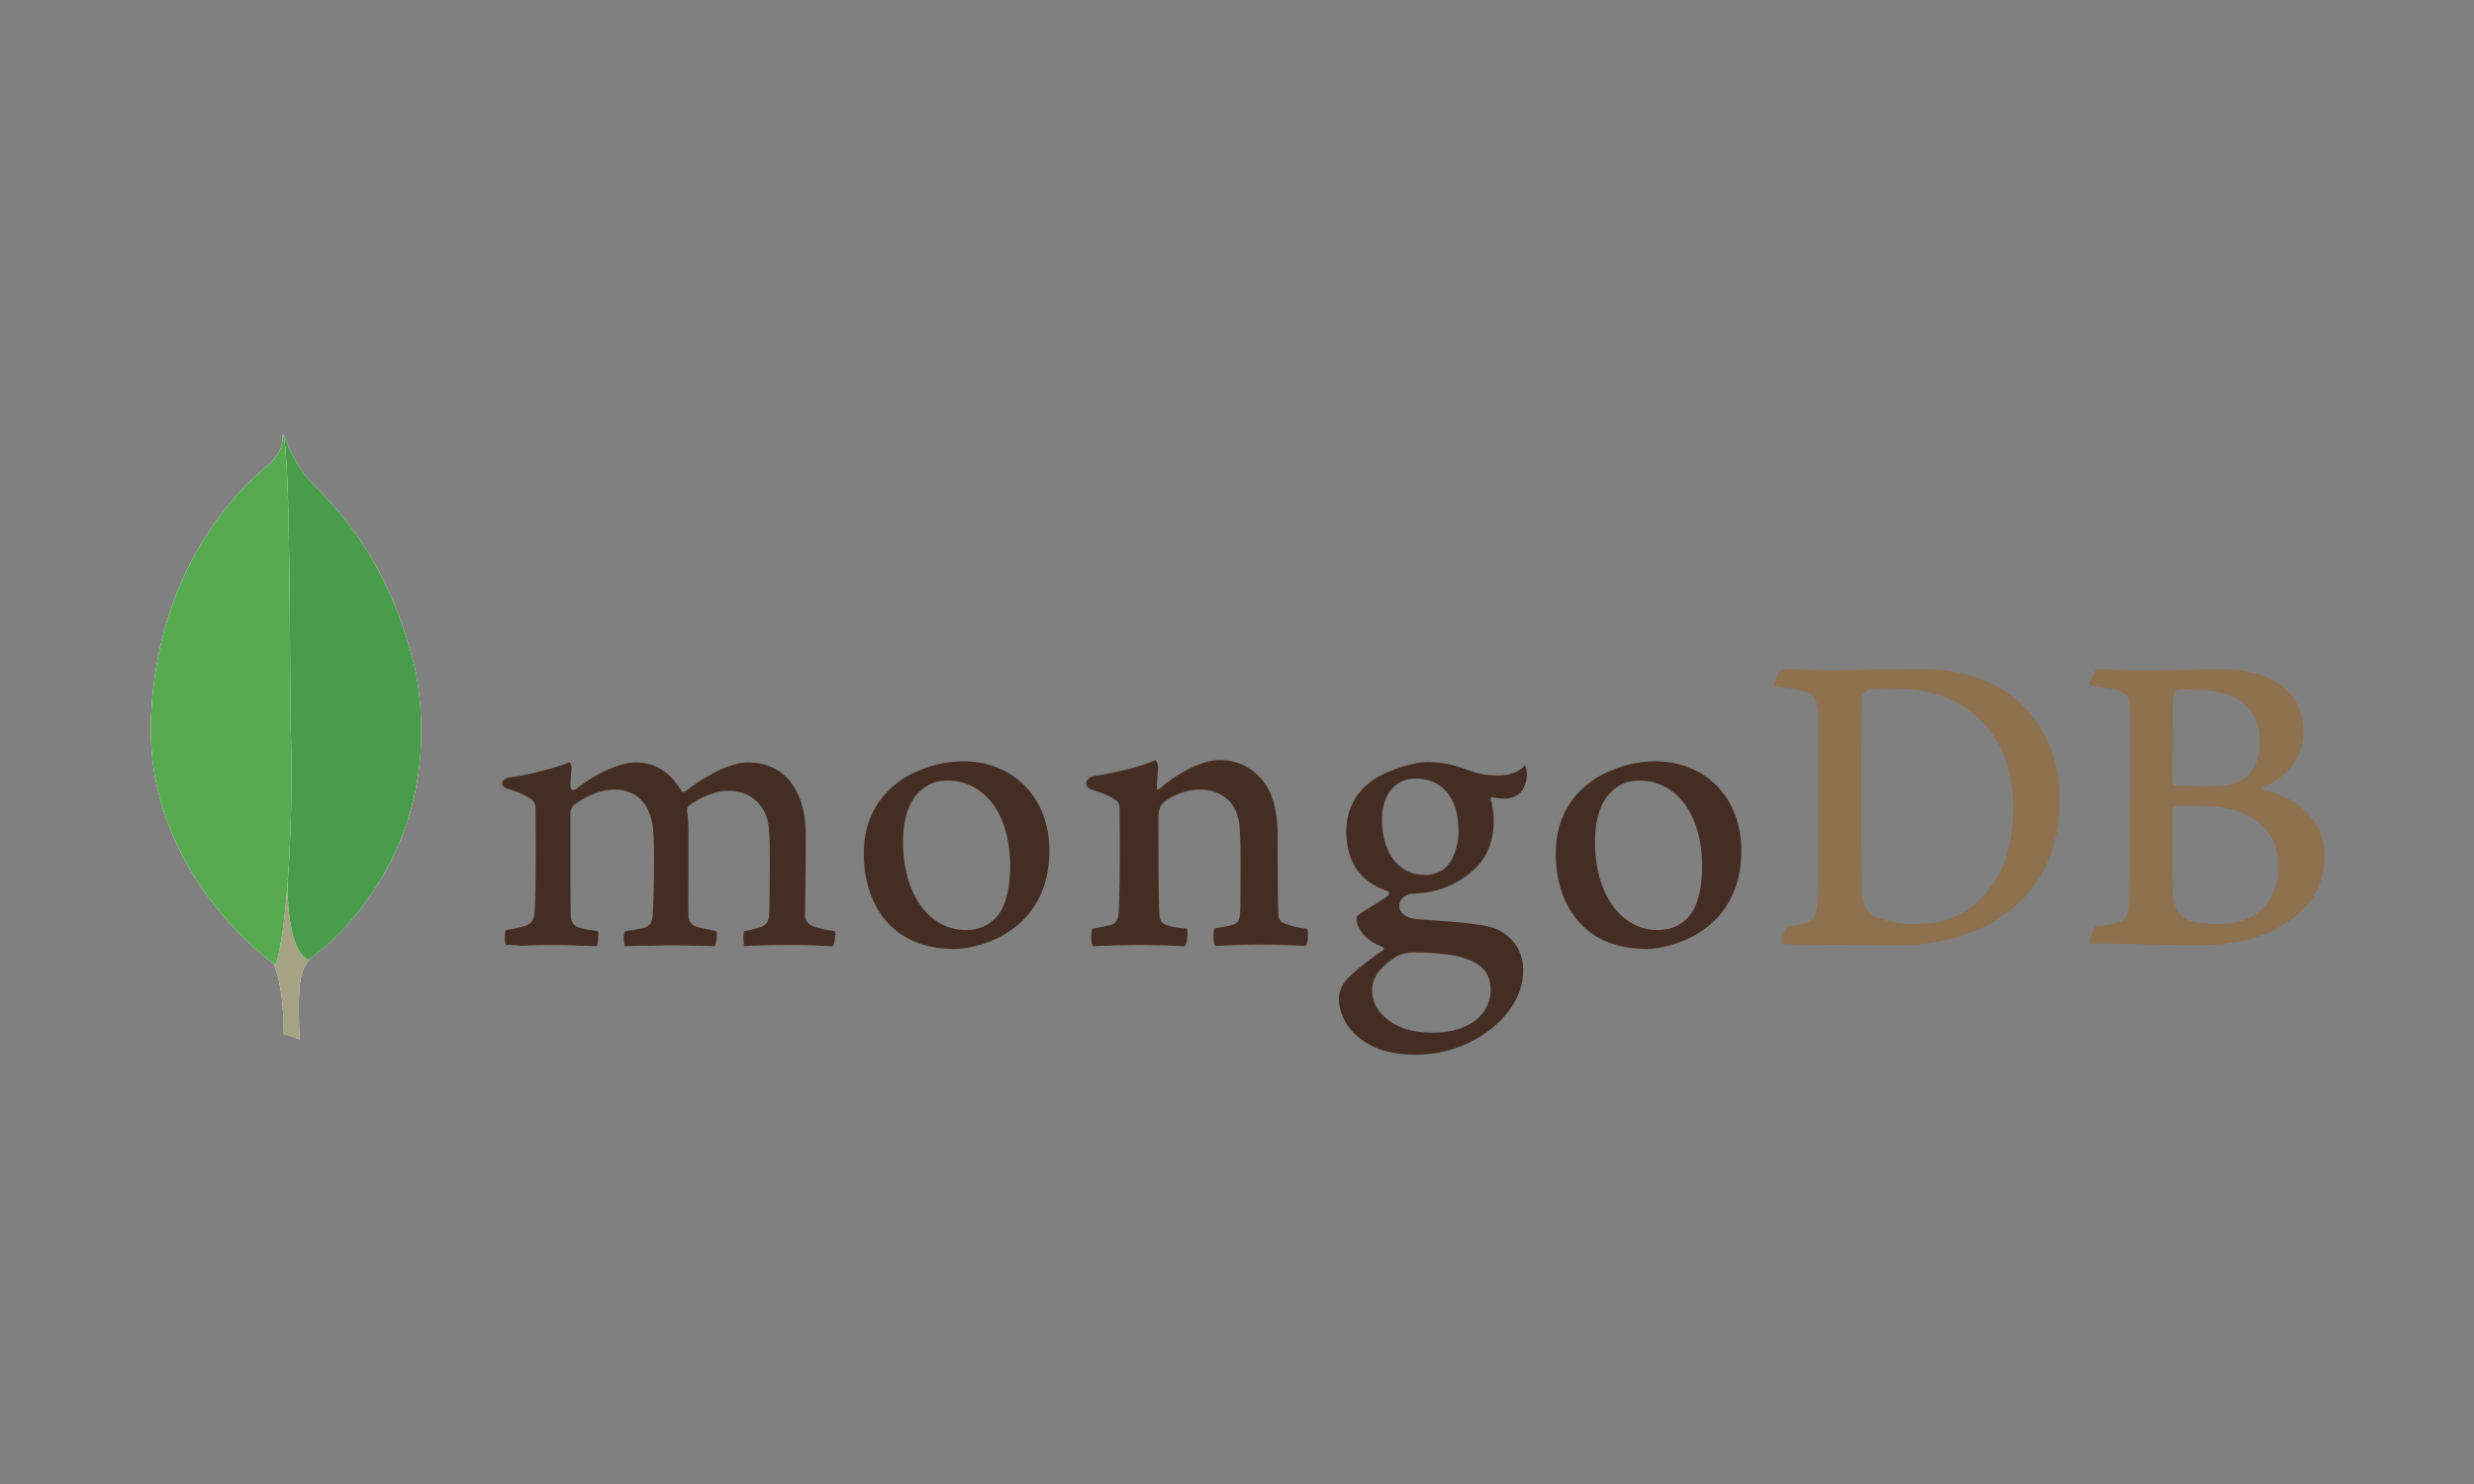 <svg width="640" height="384" viewBox="0 0 640 384" xmlns="http://www.w3.org/2000/svg"><rect x="0" y="0" width="640" height="384" fill="#808080" stroke="none"/><title>mongodb-logo</title><g fill-rule="nonzero" fill="none"><path d="M563.198 178.675c-.506.101-1.014 1.22-1.014 1.83-.1 4.072-.202 14.859-.202 22.185 0 .204.303.611.608.611 1.522.102 5.175.203 8.32.203 4.364 0 6.9-.61 8.323-1.22 3.651-1.832 5.377-5.8 5.377-10.178 0-9.87-6.9-13.635-17.15-13.635-.71-.102-2.738-.102-4.262.204zm26.182 45.488c0-10.075-7.408-15.672-20.803-15.672-.609 0-4.87-.102-5.886.101-.304.103-.71.307-.71.612 0 7.224-.101 18.725.203 23.202.203 1.933 1.624 4.681 3.35 5.495 1.825 1.018 5.986 1.22 8.827 1.22 8.016 0 15.019-4.476 15.019-14.958zm-46.881-51.084c1.014 0 4.058.304 11.871.304 7.408 0 13.294-.203 20.498-.203 8.828 0 21.005 3.154 21.005 16.383 0 6.513-4.567 11.704-10.553 14.248-.303.101-.303.304 0 .406 8.523 2.138 16.033 7.429 16.033 17.4 0 9.771-6.088 15.978-14.917 19.846-5.378 2.34-12.075 3.154-18.874 3.154-5.175 0-19.077-.61-26.788-.406-.812-.307.71-3.97 1.42-4.58 1.827-.102 3.246-.204 5.175-.815 2.74-.711 3.044-1.526 3.45-5.698.203-3.562.203-16.181.203-25.136 0-12.313.102-20.657 0-24.727-.101-3.154-1.217-4.173-3.45-4.784-1.726-.304-4.566-.712-6.9-1.017-.509-.51 1.217-3.97 1.827-4.375zm-58.552 63.296c2.437 1.932 7.206 2.746 11.468 2.746 5.48 0 10.959-1.016 16.236-5.8 5.378-4.884 9.132-12.414 9.132-24.422 0-11.5-4.363-20.863-13.293-26.357-5.074-3.156-11.568-4.477-19.077-4.477-2.233 0-4.364.102-5.682.711-.306.204-1.015 1.12-1.015 1.628-.203 2.036-.203 17.707-.203 26.866 0 9.464 0 22.693.203 24.22 0 1.527.71 3.867 2.232 4.885h-.001zm-23.035-63.298c1.93 0 9.336.306 12.888.306 6.394 0 10.96-.304 23.034-.304 10.148 0 18.672 2.746 24.76 7.936 7.407 6.411 11.265 15.265 11.265 26.051 0 15.367-7.003 24.22-14.005 29.309-7 5.19-16.133 8.242-29.122 8.242-6.9 0-18.772-.203-28.616-.306h-.101c-.507-.915.811-4.477 1.623-4.578 2.639-.306 3.35-.408 4.669-.916 2.13-.815 2.536-1.934 2.841-5.699.304-7.022.202-15.468.202-25.034 0-6.817.102-20.15-.102-24.424-.303-3.56-1.825-4.477-4.87-5.088-1.522-.304-3.552-.712-6.392-1.016-.407-.714 1.42-3.868 1.926-4.477v-.002z" fill="#8E714E"/><path d="M338.13 240.342c-2.537-.305-4.363-.71-6.595-1.729-.305-.204-.813-1.22-.813-1.628-.202-3.562-.202-13.738-.202-20.556 0-5.496-.913-10.278-3.248-13.636-2.74-3.868-6.696-6.106-11.77-6.106-4.465 0-10.453 3.052-15.425 7.327-.101.101-.913.815-.812-.306 0-1.119.204-3.358.305-4.885.102-1.425-.71-2.136-.71-2.136-3.247 1.628-12.38 3.765-15.73 4.07-2.434.51-3.043 2.85-.505 3.664h.101c2.738.813 4.566 1.73 5.985 2.646 1.015.814.914 1.933.914 2.85.101 7.63.101 19.334-.202 25.745-.101 2.544-.812 3.46-2.64 3.867l.204-.102c-1.42.306-2.537.61-4.262.814-.61.61-.61 3.867 0 4.58 1.116 0 7.001-.306 11.874-.306 6.696 0 10.147.306 11.871.306.71-.814.914-3.868.508-4.58-1.929-.102-3.35-.304-4.668-.712-1.826-.408-2.334-1.323-2.436-3.46-.202-5.394-.202-16.791-.202-24.525 0-2.137.608-3.155 1.216-3.766 2.335-2.034 6.09-3.459 9.438-3.459 3.248 0 5.378 1.018 7.002 2.341 2.232 1.83 2.942 4.477 3.247 6.41.507 4.376.304 13.026.304 20.557 0 4.07-.304 5.088-1.825 5.596-.711.306-2.538.714-4.669.915-.71.714-.507 3.869 0 4.581 2.943 0 6.393-.305 11.467-.305 6.29 0 10.35.305 11.975.305.505-.61.709-3.562.303-4.377zm28.108-38.871c-5.377 0-8.726 4.171-8.726 10.683 0 6.615 2.942 14.248 11.263 14.248 1.42 0 4.06-.611 5.276-2.036 1.929-1.83 3.248-5.495 3.248-9.362 0-8.446-4.16-13.534-11.06-13.534l-.001.001zm-.71 44.977c-2.029 0-3.45.611-4.363 1.12-4.262 2.746-6.19 5.393-6.19 8.55 0 2.949 1.116 5.289 3.552 7.325 2.942 2.544 7 3.765 12.176 3.765 10.35 0 14.917-5.597 14.917-11.09 0-3.87-1.929-6.413-5.885-7.837-2.842-1.222-8.016-1.833-14.207-1.833zm.71 26.46c-6.19 0-10.655-1.324-14.51-4.275-3.755-2.85-5.378-7.124-5.378-10.074 0-.814.203-3.054 2.03-5.089 1.115-1.221 3.551-3.561 9.335-7.53.203-.102.304-.203.304-.408 0-.203-.204-.407-.406-.507-4.77-1.832-6.19-4.784-6.597-6.412v-.204c-.1-.61-.303-1.22.61-1.831.711-.509 1.726-1.12 2.84-1.83 1.726-1.02 3.553-2.14 4.669-3.056.203-.202.203-.405.203-.61 0-.203-.203-.407-.407-.508-7.1-2.34-10.653-7.633-10.653-15.57 0-5.19 2.334-9.871 6.494-12.822 2.84-2.239 9.944-4.987 14.612-4.987h.305c4.769.102 7.407 1.12 11.16 2.443 2.03.712 3.96 1.017 6.599 1.017 3.956 0 5.681-1.221 7.1-2.645.103.203.306.713.408 2.035.1 1.323-.305 3.256-1.32 4.681-.811 1.12-2.638 1.934-4.464 1.934h-.508c-1.827-.204-2.64-.408-2.64-.408l-.404.204c-.101.204 0 .407.101.713l.102.204c.203.915.608 3.662.608 4.375 0 8.345-3.348 12.007-6.9 14.755-3.45 2.544-7.407 4.172-11.872 4.58-.101 0-.506 0-1.42.101-.508 0-1.218.103-1.32.103h-.101c-.812.203-2.84 1.22-2.84 2.95 0 1.526.912 3.358 5.275 3.664.913.101 1.826.101 2.842.204 5.784.406 12.988.915 16.336 2.034 4.668 1.73 7.61 5.902 7.61 10.889 0 7.532-5.376 14.553-14.306 18.927-4.363 1.935-8.728 2.952-13.497 2.952v.001zm57.84-70.929c-2.13 0-4.059.507-5.48 1.525-3.956 2.443-5.986 7.328-5.986 14.45 0 13.333 6.697 22.695 16.236 22.695 2.841 0 5.073-.815 7.001-2.443 2.943-2.443 4.466-7.327 4.466-14.146 0-13.228-6.597-22.082-16.236-22.082l-.001.001zm1.827 43.554c-17.25 0-23.44-12.72-23.44-24.626 0-8.345 3.348-14.756 10.045-19.336 4.77-2.95 10.453-4.578 15.526-4.578 13.191 0 22.426 9.463 22.426 23.1 0 9.26-3.653 16.586-10.655 21.064-3.349 2.239-9.133 4.376-13.903 4.376h.001zM245.08 201.978c-2.131 0-4.059.508-5.48 1.526-3.957 2.443-5.987 7.328-5.987 14.45 0 13.333 6.697 22.695 16.236 22.695 2.841 0 5.073-.815 7.002-2.443 2.942-2.443 4.465-7.327 4.465-14.146 0-13.228-6.495-22.082-16.236-22.082zm1.826 43.555c-17.25 0-23.44-12.72-23.44-24.626 0-8.345 3.348-14.756 10.045-19.336 4.77-2.95 10.453-4.578 15.526-4.578 13.192 0 22.426 9.463 22.426 23.1 0 9.26-3.653 16.586-10.655 21.064-3.248 2.239-9.031 4.376-13.902 4.376zm-115.984-1.018c-.204-.304-.407-1.22-.305-2.34 0-.815.204-1.323.305-1.526 2.13-.307 3.247-.612 4.464-.916 2.03-.51 2.842-1.628 2.943-4.172.305-6.106.305-17.708.203-25.747v-.204c0-.915 0-2.036-1.116-2.85-1.624-1.016-3.552-1.931-6.088-2.646-.913-.303-1.522-.813-1.421-1.422 0-.611.609-1.324 1.929-1.528 3.348-.305 12.073-2.441 15.524-3.969.203.203.508.815.508 1.63l-.101 1.117c-.103 1.12-.204 2.444-.204 3.766 0 .407.407.713.812.713.203 0 .407-.102.609-.204 6.494-5.088 12.38-6.92 15.423-6.92 4.974 0 8.83 2.341 11.772 7.225.203.307.406.408.71.408.203 0 .507-.101.609-.305 5.987-4.58 11.975-7.328 15.931-7.328 9.437 0 15.019 7.022 15.019 18.928 0 3.358 0 7.734-.102 11.704 0 3.56-.1 6.817-.1 9.158 0 .507.708 2.136 1.825 2.442 1.42.712 3.349 1.017 5.886 1.424h.1c.204.713-.201 3.358-.607 3.868-.61 0-1.523 0-2.537-.102a150.29 150.29 0 0 0-7.713-.204c-6.29 0-9.538.102-12.685.306-.201-.814-.303-3.257 0-3.868 1.828-.304 2.74-.61 3.858-.915 2.03-.61 2.536-1.527 2.639-4.173 0-1.933.404-18.419-.205-22.388-.608-4.07-3.653-8.852-10.35-8.852-2.537 0-6.494 1.017-10.35 3.967-.202.204-.407.713-.407 1.018v.103c.407 2.136.407 4.58.407 8.344v6.614c0 4.58-.102 8.854 0 12.11 0 2.24 1.32 2.748 2.436 3.156.609.1 1.014.202 1.522.304.912.204 1.826.408 3.247.712.203.408.203 1.73-.101 2.85-.103.61-.306.915-.407 1.018-3.45-.102-7.002-.204-12.176-.204-1.522 0-4.161.102-6.393.102-1.828 0-3.552.102-4.566.102-.102-.204-.306-.916-.306-2.036 0-.915.204-1.628.407-1.832.507-.101.913-.203 1.42-.203 1.217-.204 2.233-.408 3.247-.61 1.726-.509 2.334-1.425 2.436-3.664.304-5.088.609-19.64-.102-23.304-1.217-5.902-4.565-8.853-9.944-8.853-3.145 0-7.104 1.526-10.35 3.97-.508.406-.914 1.423-.914 2.339v6.004c0 7.327 0 16.486.101 20.455.103 1.22.507 2.646 2.842 3.154.508.101 1.32.305 2.334.408l1.826.304c.204.611.102 3.054-.304 3.868-1.015 0-2.232-.102-3.654-.102-2.13-.102-4.87-.204-7.914-.204-3.552 0-6.088.102-8.118.204-1.42-.204-2.537-.204-3.754-.204z" fill="#442D22"/><path d="M77.545 268.939l-4.16-1.426s.508-21.268-7.104-22.794c-5.072-5.903.814-250.336 19.079-.815 0 0-6.292 3.154-7.409 8.549-1.218 5.292-.406 16.486-.406 16.486z" fill="#FFF"/><path d="M77.545 268.939l-4.16-1.426s.508-21.268-7.104-22.794c-5.072-5.903.814-250.336 19.079-.815 0 0-6.292 3.154-7.409 8.549-1.218 5.292-.406 16.486-.406 16.486z" fill="#A6A385"/><path d="M79.778 248.382s36.43-24.016 27.905-73.982c-8.219-36.328-27.6-48.234-29.732-52.814-2.333-3.256-4.566-8.954-4.566-8.954l1.523 101.048c0 .103-3.146 30.937 4.871 34.704" fill="#FFF"/><path d="M79.778 248.382s36.43-24.016 27.905-73.982c-8.219-36.328-27.6-48.234-29.732-52.814-2.333-3.256-4.566-8.954-4.566-8.954l1.523 101.048c0 .103-3.146 30.937 4.871 34.704" fill="#499D4A"/><path d="M71.255 249.705s-34.198-23.406-32.168-64.619c1.927-41.214 26.078-61.464 30.746-65.128 3.045-3.256 3.146-4.478 3.35-7.734 2.13 4.58 1.725 68.487 2.028 76.016.913 29.002-1.623 55.97-3.956 61.465z" fill="#FFF"/><path d="M71.255 249.705s-34.198-23.406-32.168-64.619c1.927-41.214 26.078-61.464 30.746-65.128 3.045-3.256 3.146-4.478 3.35-7.734 2.13 4.58 1.725 68.487 2.028 76.016.913 29.002-1.623 55.97-3.956 61.465z" fill="#58AA50"/></g></svg>